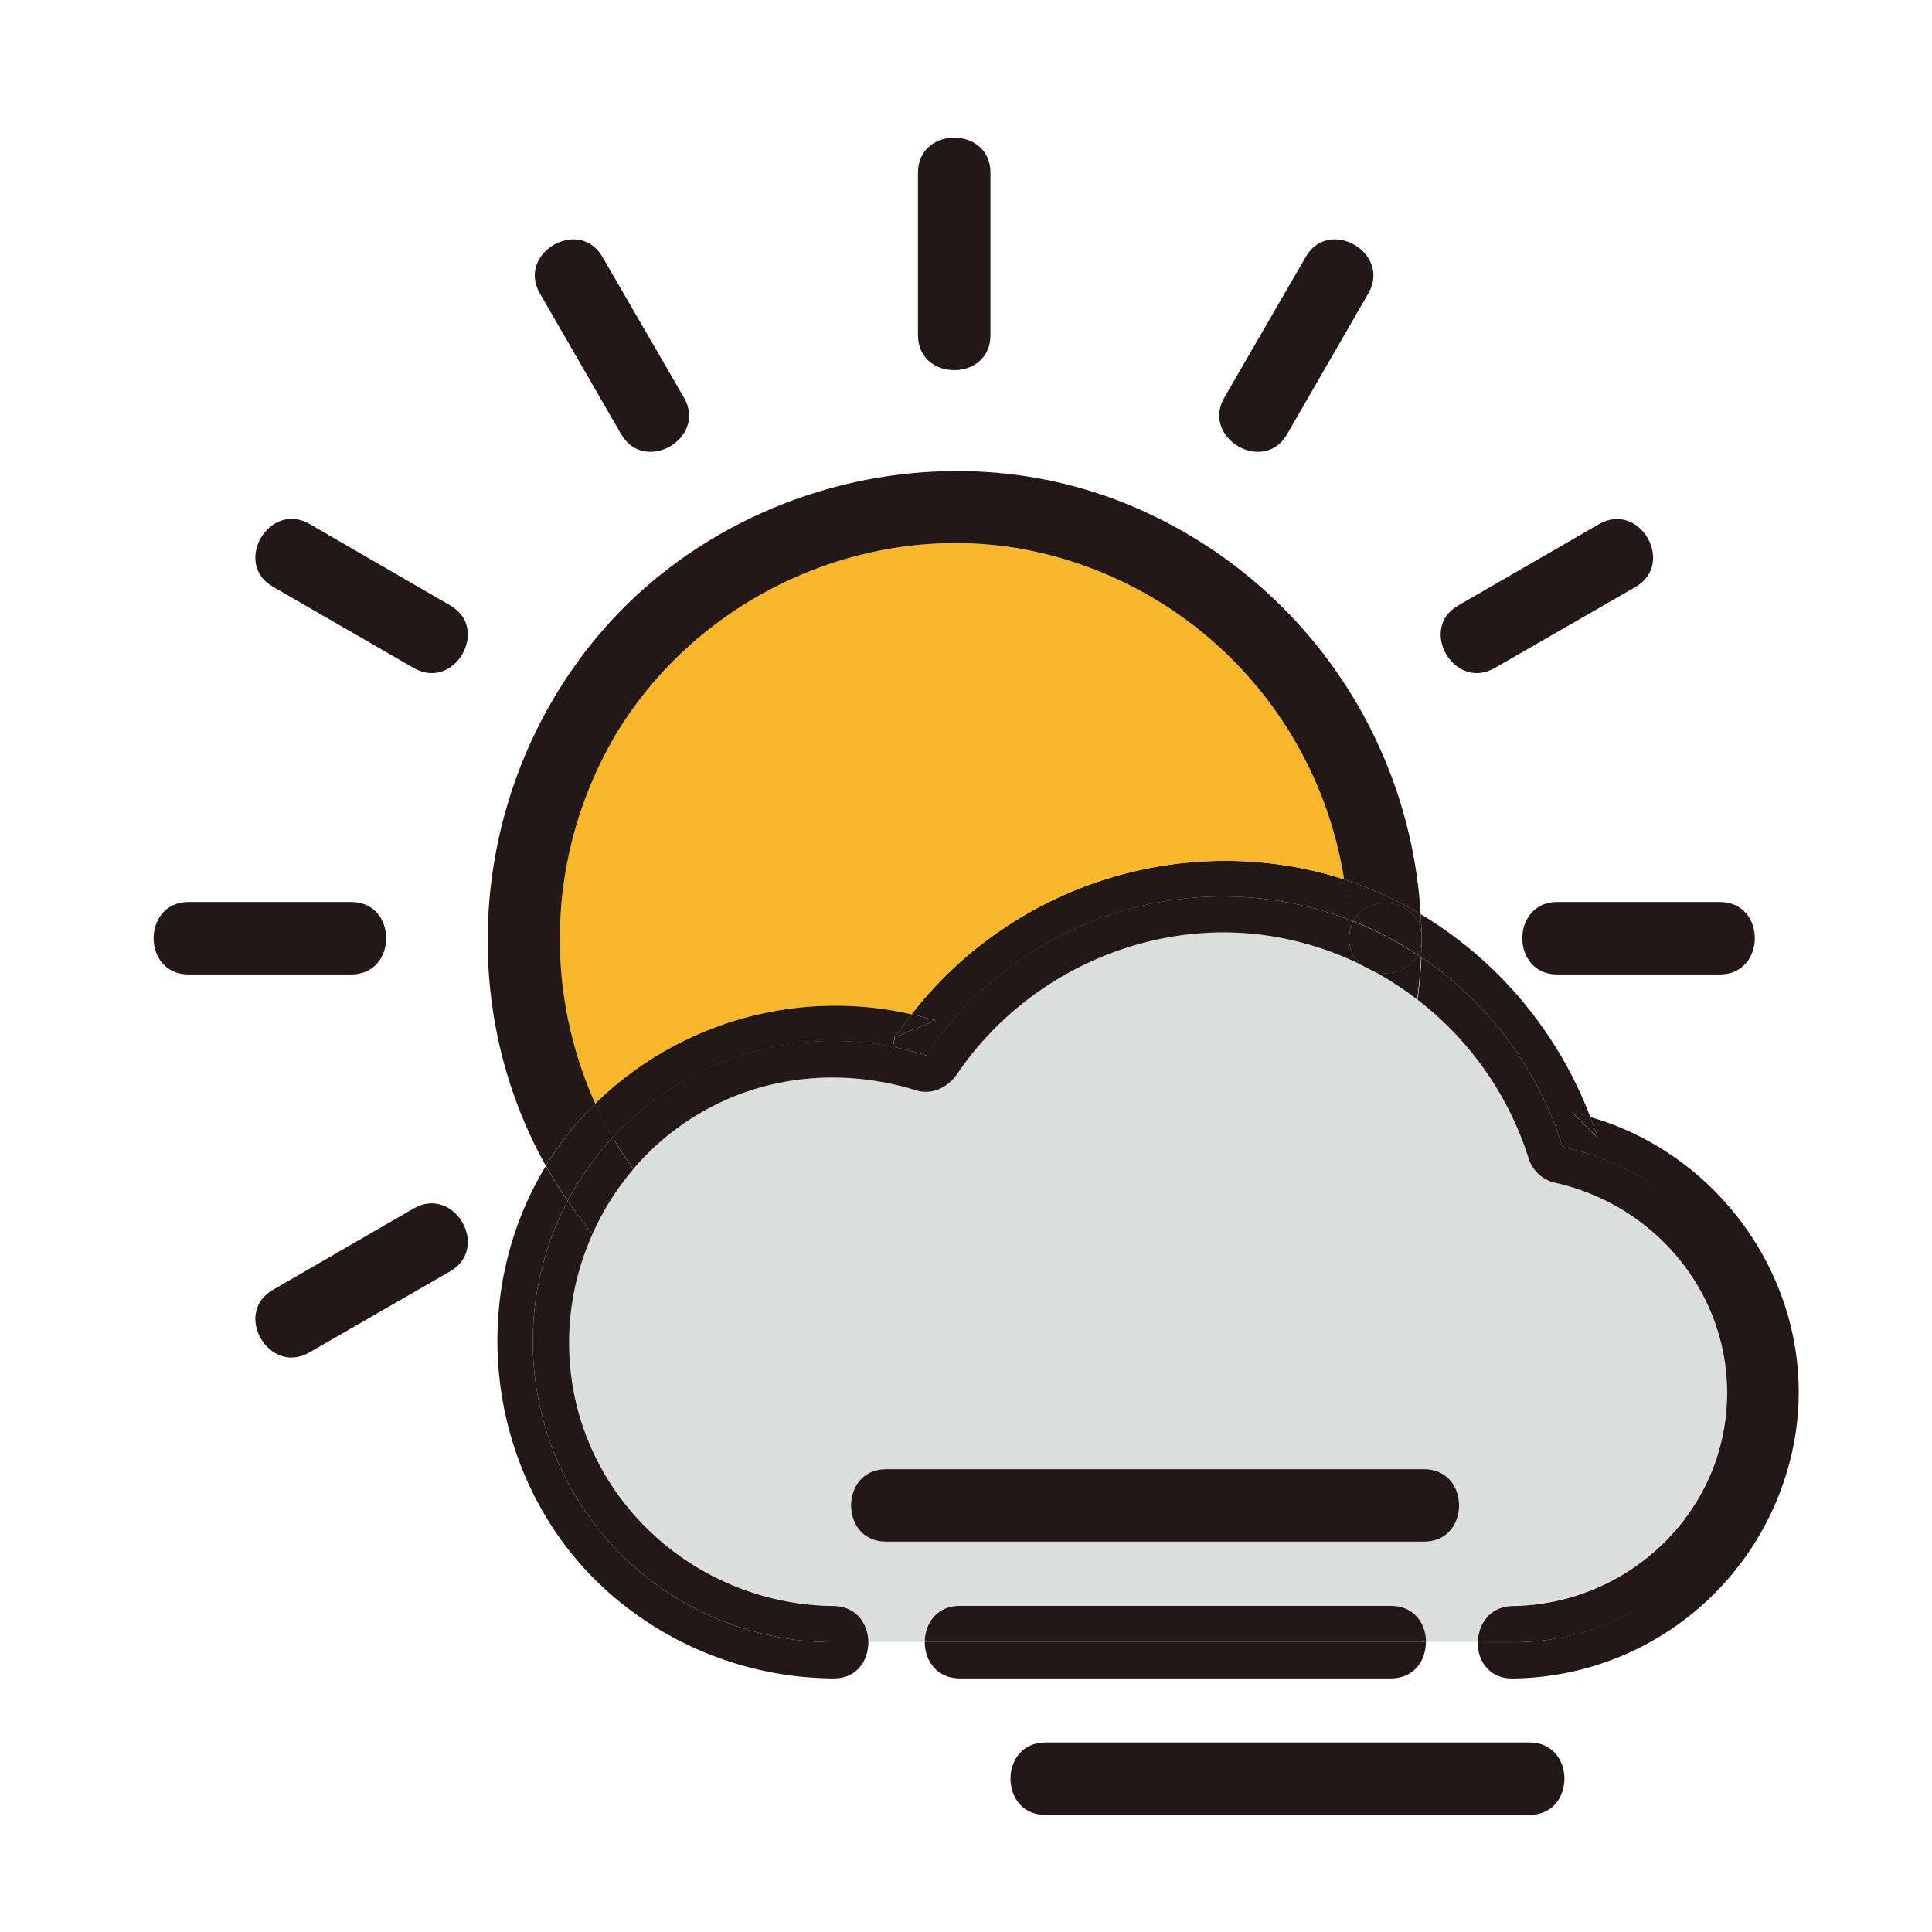 <svg viewBox="0 0 500 500" xmlns="http://www.w3.org/2000/svg"><defs><style>.cls-1{fill:#dcdddd;}.cls-2{fill:#231815;}.cls-3{fill:#f8b62d;}</style></defs><title></title><g transform="translate(-60 -60) scale(1.25 1.25)" data-name="?? 1" id="??_1"><path class="cls-1" d="M329.74,247.71c1,.47,1.94,1,2.89,1.48a67.93,67.93,0,0,1,8.76,5.72A66.91,66.91,0,0,1,364.3,287.5a7.54,7.54,0,0,0,5.24,5.24c22.53,4.89,38.5,25.75,35.61,49-2.75,22.09-22,38.41-44,38.7-4.78.07-7.2,3.78-7.24,7.5H343.21c0-3.75-2.41-7.5-7.24-7.5H246.7c-4.82,0-7.24,3.75-7.24,7.5H227.78c0-3.72-2.44-7.45-7.24-7.5-24.5-.27-46.36-16.6-52.84-40.4a54.66,54.66,0,0,1,3-36.61A55.56,55.56,0,0,1,179.15,290a53.88,53.88,0,0,1,14.15-11.78c13.58-7.83,29.54-9.09,44.43-4.5,3.34,1,6.63-.74,8.47-3.44,14.64-21.54,41.42-33.14,67.15-28.11a66.85,66.85,0,0,1,13.82,4.31C328,246.9,328.9,247.29,329.74,247.71Zm13.1,119.47c9.65,0,9.67-15,0-15H231.45c-9.66,0-9.67,15,0,15H342.84Z" style="fill: #dcdddd;"></path><path class="cls-2" d="M404.07,234.75c9.67,0,9.65,15,0,15H370.42c-9.67,0-9.65-15,0-15Z" style="fill: #231815;"></path><path class="cls-2" d="M371.53,285.51A51.75,51.75,0,0,1,361.19,388H354c0-3.72,2.46-7.43,7.24-7.5,22-.29,41.21-16.61,44-38.7,2.89-23.28-13.08-44.14-35.61-49a7.54,7.54,0,0,1-5.24-5.24,66.91,66.91,0,0,0-22.91-32.59c.41-2.89.68-5.82.82-8.77A73.81,73.81,0,0,1,371.53,285.51Z" style="fill: #231815;"></path><path class="cls-2" d="M379.05,156.52c8.38-4.84,15.93,8.13,7.57,13L357.48,186.3c-8.39,4.84-15.93-8.13-7.57-12.95Z" style="fill: #231815;"></path><path class="cls-2" d="M412.94,336.22a51.76,51.76,0,0,0-41.41-50.71,73.81,73.81,0,0,0-29.32-39.37c.06-1.1.1-2.21.11-3.32v-.08c0-.14,0-.28,0-.42v-.07c0-.17,0-.34,0-.51,0-1.5-.09-3-.17-4.47a83.68,83.68,0,0,1,35.1,42c-1.23-.35-2.46-.68-3.73-.95l5.24,5.23c-.46-1.44-1-2.87-1.51-4.28,27.43,7.88,46.27,35.15,42.73,63.9a59.9,59.9,0,0,1-58.79,52.34c-4.88.07-7.29-3.72-7.24-7.5h7.24A51.75,51.75,0,0,0,412.94,336.22Z" style="fill: #231815;"></path><path class="cls-2" d="M377.25,279.23c.54,1.41,1,2.84,1.51,4.28l-5.24-5.23C374.79,278.55,376,278.88,377.25,279.23Z" style="fill: #231815;"></path><path class="cls-2" d="M364.65,408.76c9.67,0,9.66,15,0,15H264.45c-9.67,0-9.65-15,0-15h100.2Z" style="fill: #231815;"></path><path class="cls-2" d="M342.84,352.18c9.67,0,9.65,15,0,15H231.45c-9.67,0-9.66-15,0-15H342.84Z" style="fill: #231815;"></path><path class="cls-2" d="M336,380.47c4.83,0,7.25,3.75,7.24,7.5H239.46c0-3.75,2.42-7.5,7.24-7.5H336Z" style="fill: #231815;"></path><path class="cls-2" d="M239.46,388H343.21c0,3.75-2.41,7.5-7.24,7.5H246.7C241.87,395.47,239.46,391.72,239.46,388Z" style="fill: #231815;"></path><path class="cls-2" d="M341.56,245.71a7.37,7.37,0,0,0,.76-2.89c0,1.11-.05,2.22-.11,3.32Z" style="fill: #231815;"></path><path class="cls-2" d="M328.17,238.75a73,73,0,0,1,13.39,7c-1.63,3.23-5.6,4.39-8.93,3.48-1-.52-1.91-1-2.89-1.48a7,7,0,0,1-2.41-5.46A7.48,7.48,0,0,1,328.17,238.75Z" style="fill: #231815;"></path><path class="cls-2" d="M341.56,245.71a73,73,0,0,0-13.39-7c3.1-5.84,13.76-4.84,14.15,3,0,.17,0,.34,0,.51v.07c0,.14,0,.28,0,.42v.08A7.37,7.37,0,0,1,341.56,245.71Z" style="fill: #231815;"></path><path class="cls-2" d="M332.63,249.19c3.33.91,7.3-.25,8.93-3.48l.65.43c-.14,2.95-.41,5.88-.82,8.77A67.93,67.93,0,0,0,332.63,249.19Z" style="fill: #231815;"></path><path class="cls-2" d="M318.34,101.19c4.83-8.36,17.79-.8,12.95,7.57l-16.82,29.15c-4.83,8.37-17.79.8-13-7.57Z" style="fill: #231815;"></path><path class="cls-2" d="M342.32,241.74c-.39-7.83-11.05-8.83-14.15-3l-1-.38a81.11,81.11,0,0,0-.89-8.29,78.92,78.92,0,0,1,15.84,7.19C342.23,238.76,342.3,240.24,342.32,241.74Z" style="fill: #231815;"></path><path class="cls-2" d="M328.17,238.75a7.48,7.48,0,0,0-.84,3.5c0-1.3-.06-2.59-.13-3.88Z" style="fill: #231815;"></path><path class="cls-2" d="M327.33,242.25a7,7,0,0,0,2.41,5.46c-.84-.42-1.7-.81-2.57-1.19C327.26,245.1,327.32,243.68,327.33,242.25Z" style="fill: #231815;"></path><path class="cls-2" d="M220.54,263.5a62.17,62.17,0,0,1,12.29,1.22h0a60.56,60.56,0,0,1,6.89,1.8,73.75,73.75,0,0,1,87.48-28.16c.07,1.29.12,2.58.13,3.88s-.07,2.85-.16,4.27a66.85,66.85,0,0,0-13.82-4.31c-25.73-5-52.51,6.57-67.15,28.11-1.84,2.7-5.13,4.47-8.47,3.44-14.89-4.59-30.85-3.33-44.43,4.5A53.88,53.88,0,0,0,179.15,290a72.94,72.94,0,0,1-4.29-6.55A62,62,0,0,1,220.54,263.5Z" style="fill: #231815;"></path><path class="cls-2" d="M241.72,259.3c-1.65-.51-3.31-.94-5-1.32A82.26,82.26,0,0,1,316,227.49a77.68,77.68,0,0,1,10.36,2.59,81.11,81.11,0,0,1,.89,8.29,73.75,73.75,0,0,0-87.48,28.16,60.56,60.56,0,0,0-6.89-1.8h0l.42-2Z" style="fill: #231815;"></path><path class="cls-3" d="M261.39,162a82.64,82.64,0,0,1,64.92,68.08A77.68,77.68,0,0,0,316,227.49,82.26,82.26,0,0,0,236.74,258a71.07,71.07,0,0,0-65.5,18.5,83.06,83.06,0,0,1,4.39-76.63C193.17,170.91,228.11,155.25,261.39,162Z" style="fill: #f8b62d;"></path><path class="cls-2" d="M253.06,83.74V117.4c0,9.66-15,9.65-15,0V83.74C238.06,74.07,253.06,74.09,253.06,83.74Z" style="fill: #231815;"></path><path class="cls-2" d="M241.72,259.3l-8.47,3.44c1.11-1.63,2.28-3.22,3.49-4.76C238.41,258.36,240.07,258.79,241.72,259.3Z" style="fill: #231815;"></path><path class="cls-2" d="M236.74,258c-1.21,1.54-2.38,3.13-3.49,4.76l-.42,2a62.25,62.25,0,0,0-58,18.77,78.73,78.73,0,0,1-3.62-7A71.07,71.07,0,0,1,236.74,258Z" style="fill: #231815;"></path><path class="cls-2" d="M189.61,130.34c4.84,8.38-8.13,15.93-13,7.57l-16.83-29.15c-4.84-8.38,8.13-15.92,12.95-7.57Z" style="fill: #231815;"></path><path class="cls-2" d="M158.31,325.74A62.23,62.23,0,0,0,220.54,388h7.24c0,3.78-2.38,7.56-7.24,7.5a70.93,70.93,0,0,1-47.42-18.61c-23.28-21.42-28.82-57.14-13.66-84.79.5-.92,1-1.82,1.57-2.71.53,1,1.08,1.92,1.65,2.86.91,1.5,1.87,3,2.86,4.4A62,62,0,0,0,158.31,325.74Z" style="fill: #231815;"></path><path class="cls-2" d="M174.86,283.49a72.94,72.94,0,0,0,4.29,6.55,55.56,55.56,0,0,0-8.47,13.42q-2.72-3.28-5.14-6.84A62,62,0,0,1,174.86,283.49Z" style="fill: #231815;"></path><path class="cls-2" d="M175.63,199.85a83.06,83.06,0,0,0-4.39,76.63A68.43,68.43,0,0,0,161,289.36c-19.27-34.49-15-78.16,10-108.75,25.37-31.05,69.58-43.25,107.27-29.43a98,98,0,0,1,63.86,86.09,78.92,78.92,0,0,0-15.84-7.19A82.64,82.64,0,0,0,261.39,162C228.11,155.25,193.17,170.91,175.63,199.85Z" style="fill: #231815;"></path><path class="cls-2" d="M171.24,276.48a78.73,78.73,0,0,0,3.62,7,62,62,0,0,0-9.32,13.13c-1-1.44-1.95-2.9-2.86-4.4-.57-.94-1.12-1.9-1.65-2.86A68.43,68.43,0,0,1,171.24,276.48Z" style="fill: #231815;"></path><path class="cls-2" d="M227.78,388h-7.24a62.24,62.24,0,0,1-55-91.35q2.43,3.56,5.14,6.84a54.66,54.66,0,0,0-3,36.61c6.48,23.8,28.34,40.13,52.84,40.4C225.34,380.52,227.75,384.25,227.78,388Z" style="fill: #231815;"></path><path class="cls-2" d="M141.22,173.35c8.37,4.83.8,17.79-7.57,12.95L104.5,169.47c-8.36-4.83-.8-17.78,7.57-13Z" style="fill: #231815;"></path><path class="cls-2" d="M133.65,298.2c8.38-4.84,15.93,8.13,7.57,13L112.07,328c-8.38,4.84-15.92-8.12-7.57-12.95Z" style="fill: #231815;"></path><path class="cls-2" d="M120.71,234.75c9.66,0,9.65,15,0,15H87.05c-9.67,0-9.65-15,0-15Z" style="fill: #231815;"></path></g></svg>